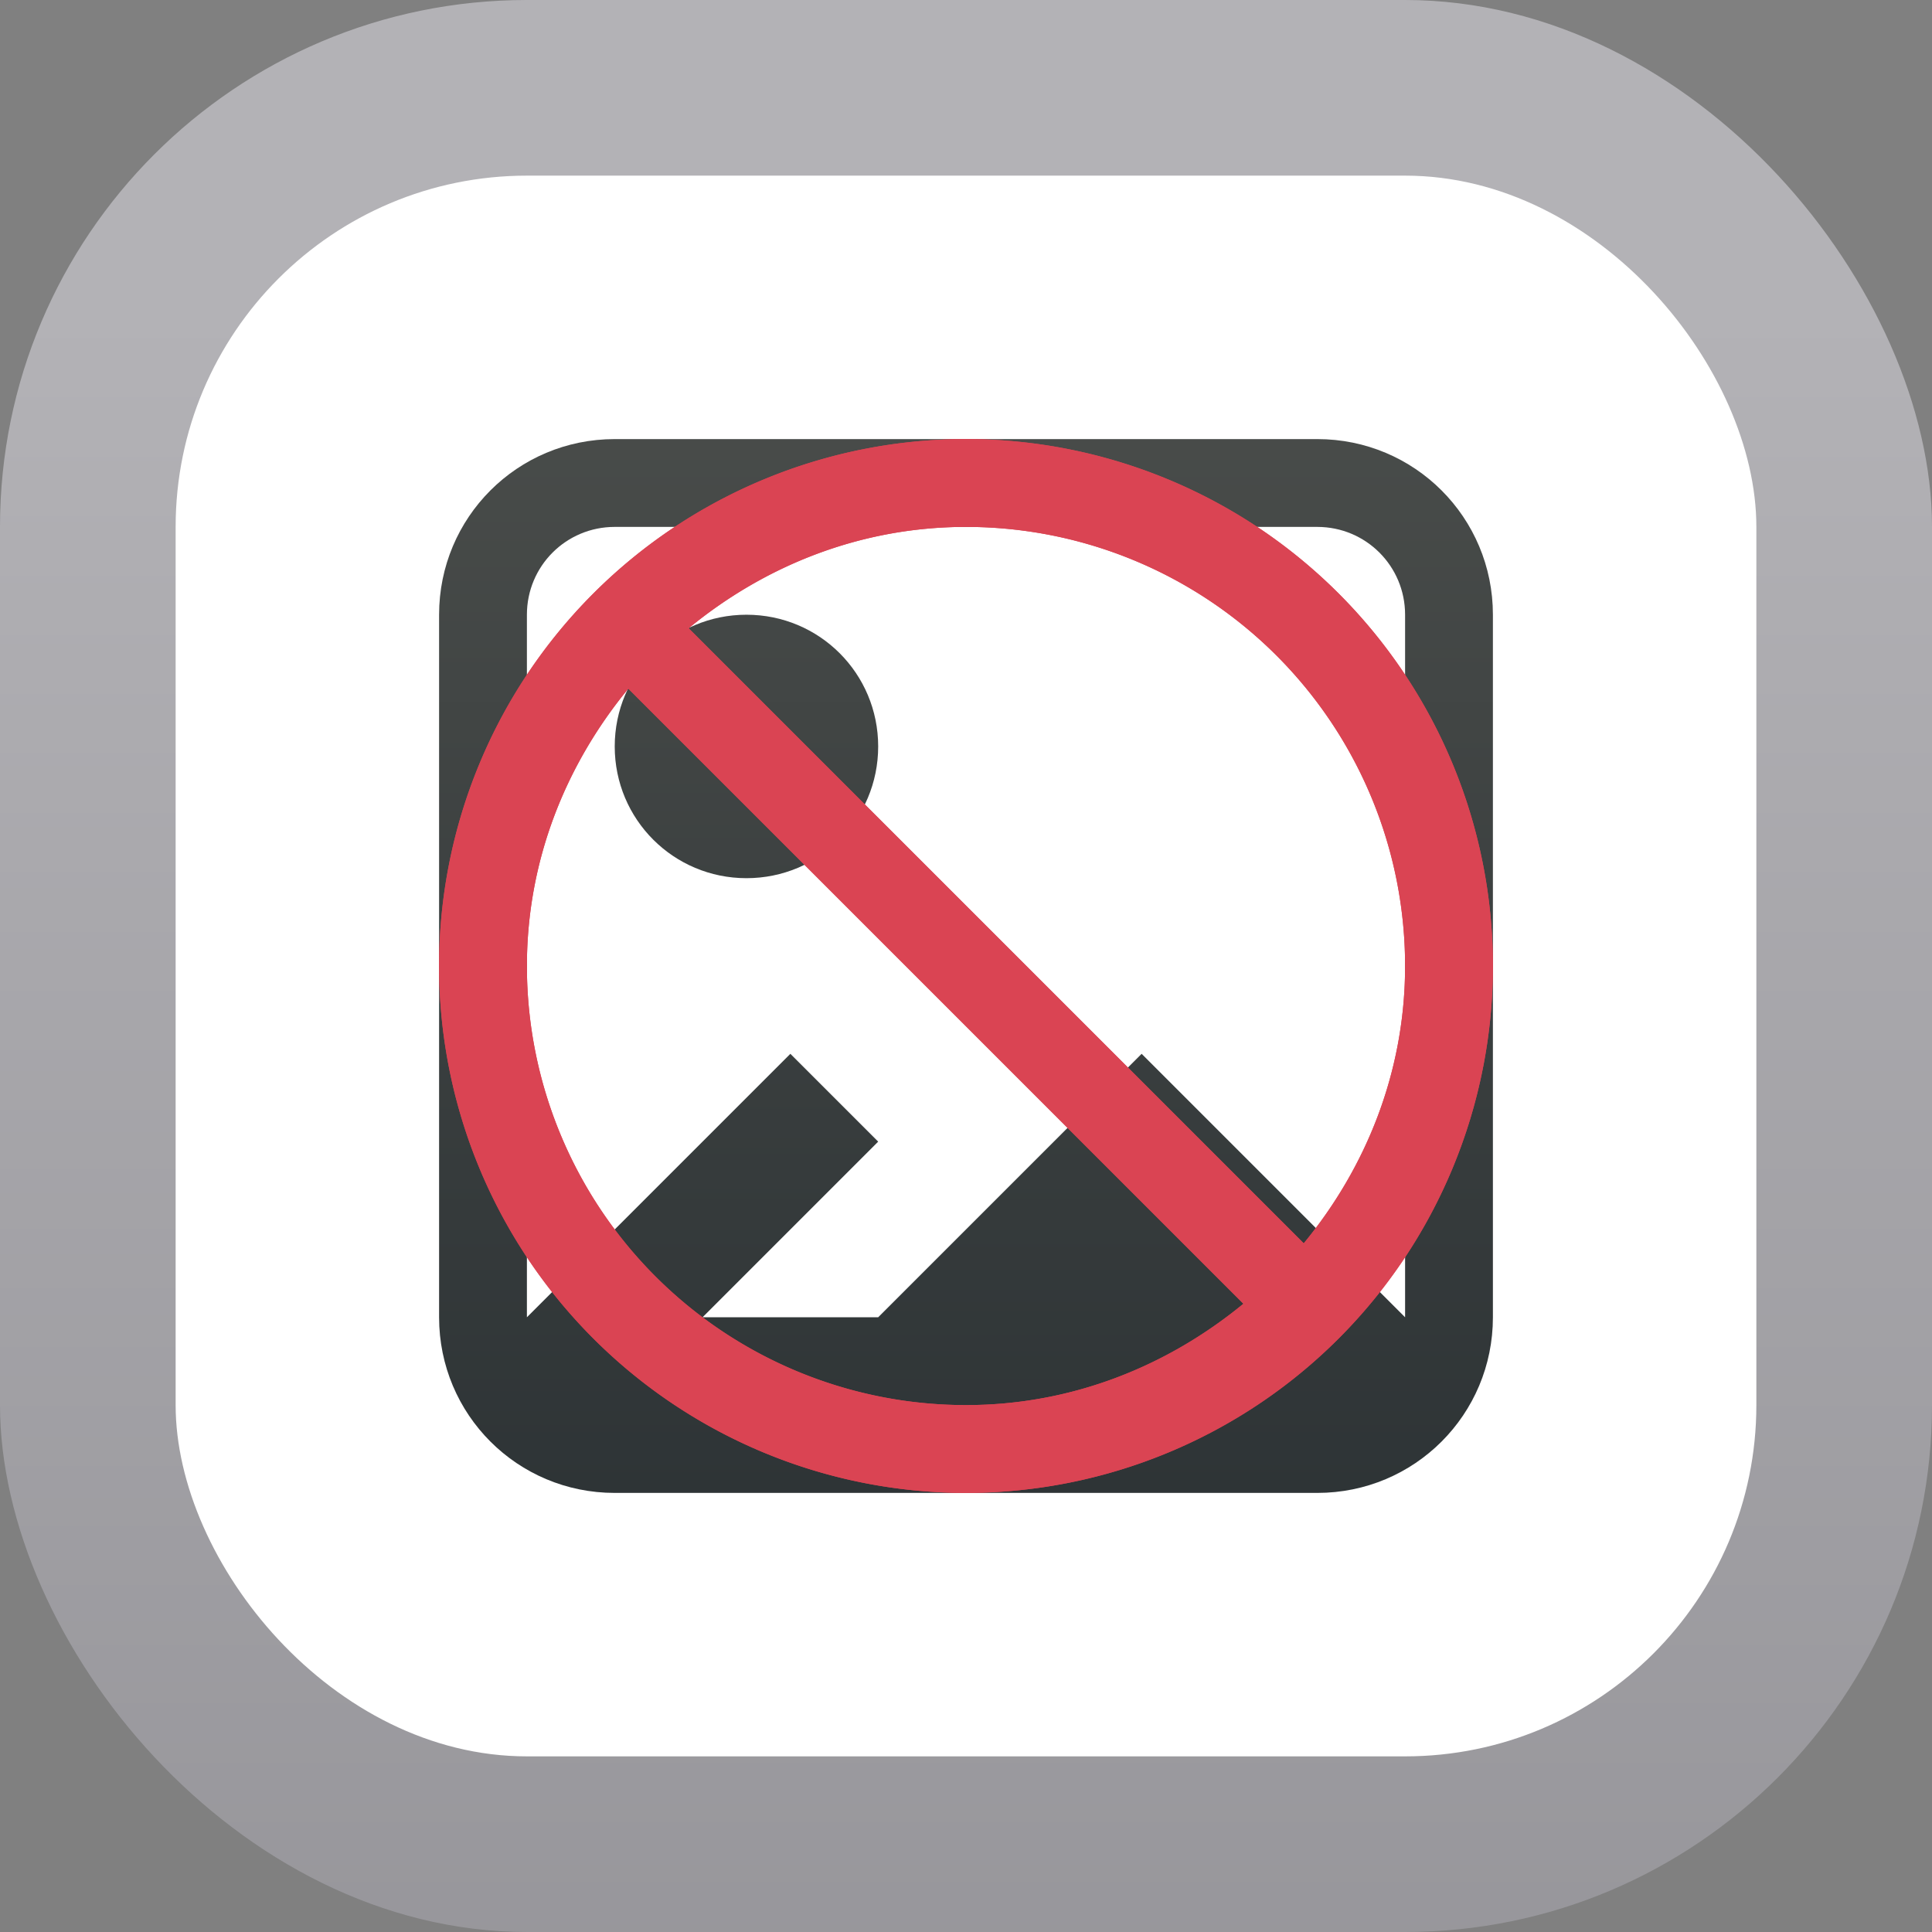 <svg width="22" height="22" version="1.1" xmlns="http://www.w3.org/2000/svg" xmlns:xlink="http://www.w3.org/1999/xlink">
 <rect width="100%" height="100%" fill="#808080" stroke="none"/>
 <defs>
  <linearGradient id="c" x2="0" y1="27" y2="9" gradientTransform="translate(-12.941 -10)" gradientUnits="userSpaceOnUse">
   <stop stop-color="#2e3436" offset="0"/>
   <stop stop-color="#555753" offset="1"/>
  </linearGradient>
  <linearGradient id="b" x1="7.937" x2="7.937" y1="15.081" y2="1.852" gradientTransform="translate(.001 .015)scale(1.89)" gradientUnits="userSpaceOnUse">
   <stop stop-color="#8e8d92" offset="0"/>
   <stop stop-color="#b3b2b6" offset="1"/>
  </linearGradient>
 </defs>
 <rect width="22" height="22" rx="6" ry="6" fill="url(#b)" stroke-width=".5"/>
 <rect x="2" y="2" width="18" height="18" rx="4" ry="4" fill="#ffffff" stroke-width=".409"/>width="3" height="3" x="7" y="5" rx="1.5" ry="1.5" style="fill:#fff;fill-rule:evenodd;stroke-linecap:round;stroke-linejoin:round;paint-order:stroke fill markers"/&gt;
 <path d="M7 5c-1.108 0-2 .892-2 2v8c0 1.108.892 2 2 2h8c1.108 0 2-.892 2-2V7c0-1.108-.892-2-2-2Zm0 1h8c.554 0 1 .446 1 1v8l-3-3-3 3H8l2-2-1-1-3 3V7c0-.554.446-1 1-1m1.5 1C7.67 7 7 7.669 7 8.5S7.67 10 8.5 10c.831 0 1.5-.669 1.5-1.5S9.331 7 8.5 7" fill="url(#c)" stroke-width="2"/>
 <path d="M11 5a6 6 0 1 0 0 12 6 6 0 0 0 0-12zm0 1a5 5 0 0 1 5 5c0 1.205-.444 2.295-1.154 3.158L7.842 7.154C8.705 6.444 9.795 6 11 6ZM7.155 7.842l7.004 7.004C13.295 15.556 12.205 16 11 16a5 5 0 0 1-5-5c0-1.205.444-2.295 1.154-3.158" fill="#da4453" stroke-width="2"/>
 <path d="M11 5a6 6 0 1 0 0 12 6 6 0 0 0 0-12m0 1a5 5 0 0 1 5 5c0 1.205-.444 2.295-1.154 3.158L7.842 7.154C8.706 6.444 9.795 6 11 6M7.155 7.842l7.004 7.004C13.295 15.556 12.206 16 11 16a5 5 0 0 1-5-5c0-1.205.445-2.295 1.155-3.158" fill="#da4453" stroke-width="2"/>
</svg>
